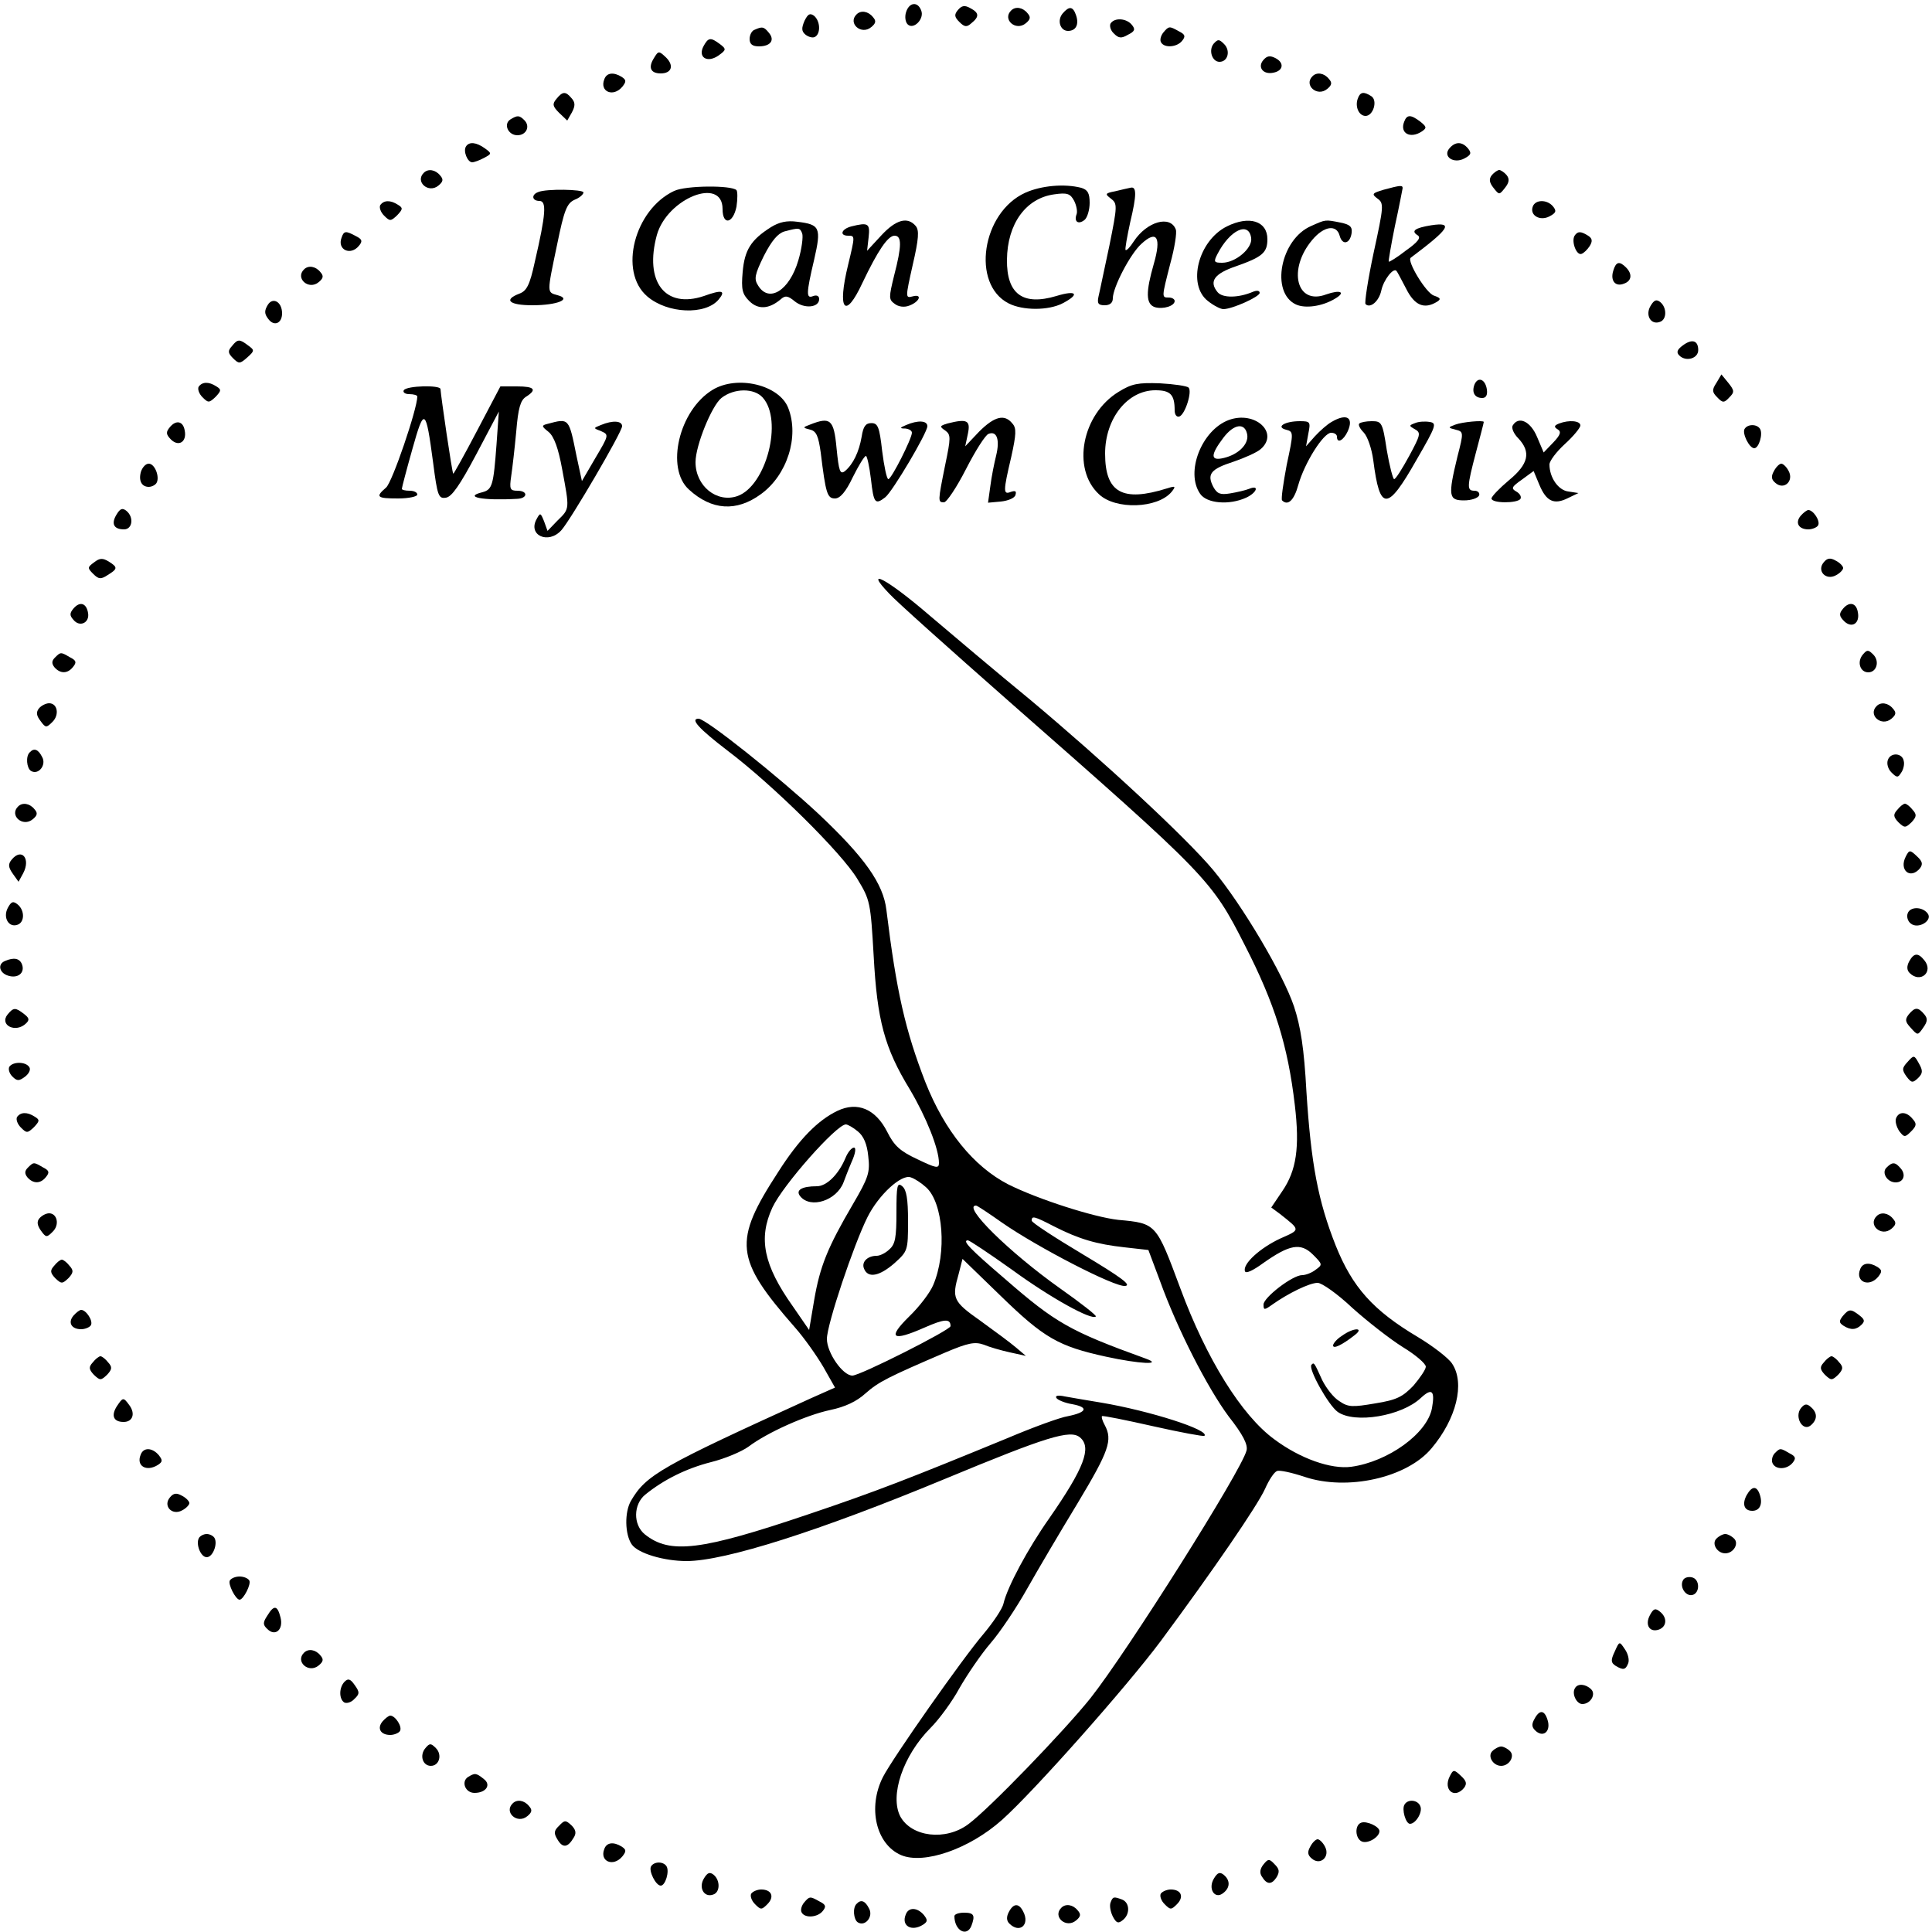 <?xml version="1.0" standalone="no"?>
<!DOCTYPE svg PUBLIC "-//W3C//DTD SVG 20010904//EN"
 "http://www.w3.org/TR/2001/REC-SVG-20010904/DTD/svg10.dtd">
<svg version="1.0" xmlns="http://www.w3.org/2000/svg"
 width="500pt" height="500pt" viewBox="0 0 500 500"
 preserveAspectRatio="xMidYMid meet">
<g transform="translate(0,500) scale(0.1,-0.1)"
fill="#000000" stroke="none">
<path d="M2345 4969 c-4 -12 -2 -26 4 -32 15 -15 44 14 35 36 -9 24 -31 21
-39 -4z"/>
<path d="M2479 4974 c-10 -12 -9 -18 4 -31 13 -13 19 -14 31 -3 21 17 20 27
-3 39 -14 8 -22 7 -32 -5z"/>
<path d="M2617 4973 c-24 -23 12 -55 38 -33 12 10 13 16 4 26 -12 15 -31 18
-42 7z"/>
<path d="M2750 4965 c-15 -18 -6 -45 14 -45 20 0 29 16 21 40 -8 24 -18 25
-35 5z"/>
<path d="M2082 4946 c-8 -19 -8 -27 3 -36 8 -6 19 -9 25 -5 14 9 13 40 -3 54
-11 8 -16 5 -25 -13z"/>
<path d="M2217 4963 c-24 -23 12 -55 38 -33 12 10 13 16 4 26 -12 15 -31 18
-42 7z"/>
<path d="M2874 4939 c-3 -6 0 -18 9 -26 12 -12 19 -13 36 -3 18 9 20 14 10 26
-14 17 -45 19 -55 3z"/>
<path d="M1953 4923 c-7 -2 -13 -13 -13 -24 0 -13 7 -19 24 -19 30 0 42 16 26
35 -13 16 -17 17 -37 8z"/>
<path d="M3010 4915 c-6 -8 -9 -19 -5 -25 9 -15 41 -12 54 4 10 12 8 17 -8 25
-25 14 -26 14 -41 -4z"/>
<path d="M1821 4881 c-16 -29 9 -45 38 -25 21 15 21 17 4 30 -24 18 -30 17
-42 -5z"/>
<path d="M3141 4887 c-14 -17 -4 -47 15 -47 22 0 29 29 12 46 -13 13 -16 13
-27 1z"/>
<path d="M1692 4849 c-15 -24 -8 -39 18 -39 28 0 35 20 14 41 -19 18 -20 18
-32 -2z"/>
<path d="M3269 4844 c-15 -18 0 -38 27 -32 25 5 28 25 6 37 -15 8 -23 7 -33
-5z"/>
<path d="M1564 4795 c-13 -32 23 -48 47 -19 10 13 10 17 -2 25 -21 13 -39 11
-45 -6z"/>
<path d="M3397 4803 c-24 -23 12 -55 38 -33 12 10 13 16 4 26 -12 15 -31 18
-42 7z"/>
<path d="M1440 4744 c-11 -13 -10 -19 7 -36 l21 -20 12 21 c9 17 9 26 -1 37
-15 18 -23 18 -39 -2z"/>
<path d="M3514 4745 c-8 -21 3 -45 20 -45 20 0 32 40 15 51 -20 13 -29 11 -35
-6z"/>
<path d="M1321 4691 c-19 -12 -6 -41 18 -41 23 0 34 23 18 39 -13 13 -18 13
-36 2z"/>
<path d="M3634 4685 c-12 -30 16 -45 46 -25 13 9 12 12 -4 25 -25 19 -35 19
-42 0z"/>
<path d="M1206 4621 c-8 -12 4 -41 16 -41 5 0 19 5 30 11 21 11 21 12 3 25
-22 16 -41 18 -49 5z"/>
<path d="M3751 4616 c-18 -21 11 -41 39 -26 17 9 19 14 9 26 -15 18 -33 18
-48 0z"/>
<path d="M1097 4553 c-24 -23 12 -55 38 -33 12 10 13 16 4 26 -12 15 -31 18
-42 7z"/>
<path d="M3861 4547 c-8 -10 -7 -19 4 -33 15 -19 15 -19 30 0 11 14 12 23 4
33 -6 7 -15 13 -19 13 -4 0 -13 -6 -19 -13z"/>
<path d="M1745 4506 c-103 -48 -145 -209 -70 -273 52 -45 151 -49 185 -8 19
23 9 26 -38 9 -101 -34 -155 37 -122 158 27 95 170 152 170 67 0 -43 27 -38
36 6 3 20 3 39 0 43 -14 13 -131 12 -161 -2z"/>
<path d="M2653 4501 c-112 -51 -140 -236 -43 -286 37 -19 103 -19 140 0 46 24
36 35 -16 19 -87 -26 -129 5 -128 94 1 93 49 159 122 169 34 5 42 2 52 -17 6
-12 9 -28 6 -35 -7 -19 5 -27 21 -14 7 6 13 26 13 44 0 25 -5 34 -22 39 -43
11 -103 6 -145 -13z"/>
<path d="M2925 4514 c-5 -1 -23 -5 -39 -9 -26 -5 -27 -7 -11 -19 17 -13 17
-18 -4 -122 -13 -60 -25 -119 -28 -131 -4 -18 -1 -23 16 -23 13 0 21 6 21 18
0 28 45 115 74 141 40 37 52 17 32 -52 -21 -73 -21 -104 3 -112 21 -6 51 3 51
16 0 5 -7 9 -15 9 -19 0 -19 -1 4 89 11 40 17 79 14 87 -14 38 -75 21 -109
-31 -9 -14 -18 -24 -21 -22 -2 2 4 35 12 72 17 71 17 94 0 89z"/>
<path d="M3581 4509 c-30 -9 -32 -11 -16 -23 17 -12 16 -20 -10 -140 -15 -70
-24 -130 -21 -133 12 -12 35 7 41 36 6 27 31 59 39 50 2 -2 13 -23 25 -46 22
-44 47 -54 80 -34 11 7 9 10 -8 16 -20 6 -71 90 -60 98 100 75 112 93 53 84
-43 -7 -53 -15 -35 -26 9 -6 1 -17 -30 -39 -23 -18 -44 -31 -45 -29 -1 1 6 43
16 92 11 50 19 93 20 98 0 8 -5 8 -49 -4z"/>
<path d="M1393 4503 c-19 -7 -16 -23 3 -23 19 0 17 -33 -12 -158 -13 -60 -21
-75 -40 -82 -42 -16 -26 -30 34 -30 64 0 103 16 65 26 -28 8 -28 3 -1 132 18
88 25 106 45 115 13 5 23 14 23 19 0 8 -96 10 -117 1z"/>
<path d="M984 4469 c-3 -6 1 -18 10 -27 15 -15 17 -15 34 1 15 16 15 19 2 27
-20 13 -37 12 -46 -1z"/>
<path d="M3967 4466 c-9 -23 18 -39 43 -26 17 9 19 14 9 26 -15 18 -45 18 -52
0z"/>
<path d="M1995 4412 c-52 -33 -68 -59 -73 -116 -4 -45 -1 -57 17 -75 23 -23
51 -21 81 4 12 11 19 10 37 -5 25 -20 63 -16 63 6 0 8 -6 11 -15 8 -19 -8 -19
5 2 94 19 83 15 91 -43 98 -28 4 -48 -1 -69 -14z m81 -16 c3 -8 -1 -40 -10
-70 -23 -78 -76 -111 -104 -65 -11 17 -9 28 15 77 20 39 36 58 53 63 38 10 40
10 46 -5z"/>
<path d="M2281 4391 l-37 -40 4 35 c4 36 -1 39 -45 28 -26 -7 -31 -24 -8 -24
18 0 18 0 0 -75 -29 -118 -8 -144 37 -47 40 84 66 122 83 122 19 0 19 -26 -1
-103 -14 -57 -14 -62 1 -73 10 -8 25 -10 38 -5 27 10 35 31 9 24 -19 -5 -19
-4 0 81 16 69 17 90 8 101 -21 25 -51 17 -89 -24z"/>
<path d="M3175 4414 c-74 -37 -103 -151 -49 -193 15 -12 33 -21 40 -21 23 0
94 32 94 42 0 6 -7 7 -17 3 -37 -16 -79 -17 -92 -1 -23 28 -8 48 48 67 68 24
81 35 81 70 0 47 -47 62 -105 33z m63 -30 c4 -26 -40 -64 -75 -64 -21 0 -23 2
-12 23 32 62 81 85 87 41z"/>
<path d="M3393 4415 c-79 -34 -106 -172 -39 -203 24 -11 68 -5 101 15 29 17
14 24 -23 11 -77 -29 -100 65 -36 141 30 36 63 41 71 11 7 -26 27 -21 31 7 2
16 -4 22 -29 27 -40 8 -38 8 -76 -9z"/>
<path d="M884 4385 c-12 -31 23 -48 45 -21 10 12 8 17 -8 25 -26 14 -31 14
-37 -4z"/>
<path d="M4075 4390 c-9 -15 5 -52 18 -47 6 2 15 11 21 20 8 13 7 20 -4 27
-19 12 -27 12 -35 0z"/>
<path d="M4175 4299 c-8 -26 6 -42 28 -33 20 7 22 25 5 42 -17 17 -26 15 -33
-9z"/>
<path d="M787 4303 c-24 -23 12 -55 38 -33 12 10 13 16 4 26 -12 15 -31 18
-42 7z"/>
<path d="M693 4211 c-9 -15 -9 -23 1 -36 15 -21 36 -12 36 14 0 30 -24 43 -37
22z"/>
<path d="M4272 4209 c-15 -24 0 -51 24 -42 18 6 18 37 1 51 -10 8 -16 6 -25
-9z"/>
<path d="M600 4104 c-11 -12 -10 -18 3 -31 15 -15 18 -15 37 2 19 17 19 19 2
31 -22 17 -27 17 -42 -2z"/>
<path d="M4355 4106 c-15 -11 -17 -18 -9 -26 17 -17 49 -8 49 14 0 25 -16 30
-40 12z"/>
<path d="M4442 4009 c-12 -18 -11 -24 2 -37 14 -15 18 -15 31 -1 14 14 14 18
-2 38 l-18 22 -13 -22z"/>
<path d="M3816 4005 c-8 -21 1 -35 20 -35 10 0 14 8 12 22 -4 27 -23 34 -32
13z"/>
<path d="M514 3999 c-3 -6 1 -18 10 -27 15 -15 17 -15 34 1 15 16 15 19 2 27
-20 13 -37 12 -46 -1z"/>
<path d="M1844 3991 c-87 -53 -122 -203 -61 -258 59 -54 123 -58 186 -12 68
49 100 149 71 223 -23 60 -132 86 -196 47z m130 -20 c53 -59 9 -229 -66 -255
-53 -18 -108 26 -108 88 0 43 42 146 67 166 33 26 85 26 107 1z"/>
<path d="M2895 3986 c-95 -58 -122 -199 -51 -265 43 -41 152 -37 188 6 12 15
10 16 -12 9 -115 -36 -160 -11 -160 90 0 91 58 164 130 164 39 0 50 -11 50
-52 0 -11 5 -18 12 -16 15 5 34 65 24 75 -4 4 -37 9 -74 11 -57 2 -73 -1 -107
-22z"/>
<path d="M1045 3990 c-3 -5 3 -10 14 -10 12 0 21 -3 21 -6 0 -32 -65 -223 -81
-236 -28 -24 -24 -28 31 -28 28 0 50 5 50 10 0 6 -9 10 -20 10 -11 0 -20 2
-20 5 0 3 12 49 27 102 31 111 35 108 54 -35 11 -86 14 -93 33 -90 15 2 36 32
79 113 l58 110 -6 -85 c-8 -107 -11 -117 -37 -124 -49 -12 0 -22 90 -17 28 1
29 21 1 21 -19 0 -21 4 -16 38 3 20 9 72 13 115 5 61 11 81 25 90 30 19 22 27
-23 27 l-43 0 -60 -114 c-33 -63 -61 -113 -62 -112 -3 2 -32 201 -33 219 0 11
-88 9 -95 -3z"/>
<path d="M2534 3883 l-36 -38 7 33 c7 34 -2 39 -53 26 -20 -6 -21 -8 -6 -18
15 -11 15 -18 0 -90 -19 -94 -19 -96 -3 -96 7 0 33 39 57 86 24 47 50 88 58
91 22 9 30 -15 20 -56 -5 -20 -12 -55 -15 -79 l-6 -43 33 3 c19 2 36 9 38 17
3 10 0 12 -12 8 -20 -8 -20 1 1 90 13 59 14 75 3 87 -20 25 -46 19 -86 -21z"/>
<path d="M3180 3913 c-70 -26 -113 -135 -74 -191 17 -25 75 -30 119 -10 28 13
35 34 8 23 -10 -4 -32 -9 -50 -12 -25 -4 -33 -1 -43 17 -17 33 -7 46 52 65 29
10 61 24 71 33 48 42 -15 100 -83 75z m48 -39 c3 -24 -23 -50 -60 -59 -36 -9
-36 7 -2 52 28 37 57 40 62 7z"/>
<path d="M3446 3908 c-11 -6 -30 -23 -43 -37 l-23 -26 6 33 c6 30 5 32 -22 32
-39 0 -63 -15 -36 -22 20 -5 20 -7 2 -91 -9 -48 -15 -89 -12 -92 15 -15 31 0
42 40 16 57 65 135 85 135 8 0 15 -4 15 -10 0 -19 17 -10 28 14 16 36 -3 47
-42 24z"/>
<path d="M440 3895 c-11 -13 -11 -19 3 -33 20 -19 41 -5 35 24 -4 24 -22 28
-38 9z"/>
<path d="M1417 3903 c-16 -4 -16 -6 3 -21 14 -12 25 -42 35 -97 19 -103 20
-101 -12 -132 l-26 -27 -9 25 c-9 22 -10 23 -19 6 -24 -42 30 -67 64 -29 24
27 157 254 157 269 0 14 -24 16 -55 3 -20 -8 -20 -8 1 -16 20 -9 20 -10 -15
-69 l-35 -60 -14 65 c-20 99 -19 98 -75 83z"/>
<path d="M2096 3901 c-19 -7 -19 -8 1 -13 16 -4 21 -17 27 -59 13 -107 17
-119 37 -119 13 0 28 17 46 55 15 30 30 55 34 55 3 0 9 -27 13 -60 7 -63 11
-67 37 -47 19 15 109 167 109 184 0 15 -25 16 -55 3 -17 -7 -17 -9 -2 -9 9 -1
17 -5 17 -11 0 -15 -53 -120 -61 -120 -4 0 -11 33 -16 73 -7 62 -11 72 -28 72
-15 0 -21 -9 -25 -35 -7 -40 -22 -71 -43 -89 -13 -10 -16 -1 -22 59 -7 75 -16
82 -69 61z"/>
<path d="M3518 3904 c-4 -3 2 -14 11 -23 10 -10 21 -42 25 -72 17 -133 36
-133 112 1 51 88 53 95 34 98 -12 2 -29 1 -38 -3 -16 -6 -16 -7 0 -16 16 -9
14 -15 -15 -69 -18 -33 -35 -60 -39 -60 -3 0 -12 34 -19 75 -11 72 -13 75 -39
75 -15 0 -29 -3 -32 -6z"/>
<path d="M3766 3901 c-19 -7 -19 -8 1 -13 21 -5 21 -7 5 -69 -25 -103 -23
-114 17 -114 19 0 36 6 39 13 2 6 -3 12 -12 12 -20 0 -20 9 4 100 11 41 20 76
20 78 0 5 -56 0 -74 -7z"/>
<path d="M3915 3899 c-4 -6 2 -21 14 -33 34 -36 27 -67 -24 -109 -25 -21 -45
-42 -45 -47 0 -13 67 -13 75 -1 3 6 -2 14 -11 19 -14 8 -12 12 15 31 l30 22
15 -36 c18 -43 38 -52 74 -34 l27 13 -26 4 c-26 3 -49 36 -49 70 0 9 18 33 40
53 22 20 40 42 40 48 0 12 -29 15 -55 5 -13 -5 -14 -9 -4 -15 10 -6 8 -14 -11
-34 l-25 -26 -17 40 c-17 41 -48 55 -63 30z"/>
<path d="M4515 3890 c-7 -11 12 -50 25 -50 12 0 23 37 15 50 -8 13 -32 13 -40
0z"/>
<path d="M365 3780 c-7 -23 1 -40 20 -40 8 0 17 5 20 10 9 15 -4 50 -20 50 -8
0 -16 -9 -20 -20z"/>
<path d="M4591 3781 c-8 -14 -7 -22 4 -31 22 -19 48 5 34 31 -5 10 -14 19 -19
19 -5 0 -14 -9 -19 -19z"/>
<path d="M302 3669 c-15 -24 -8 -39 19 -39 22 0 26 32 6 48 -10 8 -16 6 -25
-9z"/>
<path d="M4660 3665 c-15 -18 -5 -35 20 -35 10 0 22 5 25 10 7 11 -12 40 -25
40 -4 0 -13 -7 -20 -15z"/>
<path d="M244 3545 c-18 -13 -18 -15 -3 -30 14 -14 20 -15 38 -3 26 16 26 20
2 35 -15 9 -23 9 -37 -2z"/>
<path d="M4720 3545 c-19 -22 5 -48 31 -34 10 5 19 14 19 19 0 5 -9 14 -19 19
-14 8 -22 7 -31 -4z"/>
<path d="M2301 3464 c18 -20 158 -145 309 -278 518 -455 525 -462 612 -633 77
-150 111 -259 129 -413 13 -110 4 -169 -32 -222 l-29 -43 23 -17 c53 -42 53
-40 1 -63 -52 -24 -99 -66 -92 -85 2 -7 21 2 47 21 68 48 97 54 129 22 25 -25
25 -26 7 -39 -10 -8 -26 -14 -35 -14 -25 0 -100 -58 -100 -76 0 -15 2 -15 23
0 41 29 96 56 117 56 11 0 52 -29 90 -65 39 -35 98 -81 130 -101 33 -20 60
-43 60 -51 0 -7 -15 -29 -32 -49 -28 -29 -43 -37 -99 -46 -59 -10 -70 -10 -93
6 -15 9 -34 34 -44 54 -21 46 -21 47 -28 40 -9 -10 44 -105 68 -122 44 -31
165 -11 215 36 29 27 37 19 29 -26 -12 -66 -114 -139 -209 -152 -52 -7 -132
21 -199 71 -85 62 -176 209 -243 390 -63 169 -62 169 -161 178 -63 7 -207 53
-285 92 -89 46 -164 138 -214 264 -52 134 -75 234 -101 446 -8 68 -56 136
-176 249 -102 95 -291 246 -310 246 -23 0 1 -26 74 -82 118 -89 297 -266 337
-333 33 -54 34 -61 42 -198 9 -168 28 -239 94 -347 42 -71 75 -153 75 -190 0
-15 -8 -13 -56 10 -45 21 -60 35 -78 71 -30 59 -77 79 -129 54 -50 -24 -99
-73 -153 -158 -117 -180 -113 -224 43 -402 24 -27 57 -74 74 -103 l30 -53 -63
-28 c-387 -176 -426 -198 -465 -265 -17 -29 -16 -87 2 -113 16 -23 83 -43 142
-43 99 0 344 78 667 212 265 110 326 129 351 108 31 -26 11 -79 -80 -210 -55
-78 -108 -177 -118 -220 -3 -14 -27 -49 -52 -79 -54 -63 -235 -321 -260 -370
-40 -79 -18 -174 47 -202 59 -25 177 16 261 91 82 73 323 345 411 463 137 185
250 350 270 394 10 23 24 44 31 46 6 3 38 -4 71 -15 110 -37 265 -3 329 74 64
76 87 168 53 219 -9 14 -49 45 -89 69 -116 69 -169 129 -212 236 -46 116 -64
212 -76 399 -6 112 -15 168 -32 220 -29 86 -135 264 -209 353 -71 85 -285 283
-475 442 -83 68 -199 166 -259 217 -109 94 -173 128 -105 57z m-81 -1392 c15
-12 24 -33 27 -64 5 -42 1 -55 -40 -125 -65 -111 -85 -160 -100 -248 l-13 -77
-42 61 c-76 107 -90 176 -53 256 27 58 166 215 190 215 5 0 19 -8 31 -18z
m177 -145 c44 -40 54 -169 18 -253 -8 -19 -35 -55 -62 -81 -57 -56 -45 -66 39
-29 52 23 68 24 68 4 0 -10 -234 -128 -254 -128 -25 0 -66 59 -66 95 0 37 69
243 105 315 29 58 88 112 112 103 10 -3 28 -15 40 -26z m196 -91 c92 -64 293
-168 319 -164 17 2 -10 22 -110 82 -72 43 -132 82 -132 87 0 13 6 12 58 -15
65 -33 110 -46 182 -54 l62 -7 30 -80 c45 -125 123 -277 178 -351 37 -47 50
-73 46 -88 -13 -52 -309 -521 -404 -641 -69 -86 -263 -287 -316 -326 -59 -44
-147 -33 -176 20 -28 54 7 158 79 230 21 21 55 67 74 102 20 35 56 88 81 117
25 29 67 92 94 140 27 48 86 148 131 222 81 135 91 163 70 202 -6 11 -9 21 -7
23 2 2 61 -10 132 -26 71 -16 131 -27 133 -25 15 15 -142 65 -267 86 -36 6
-78 13 -94 16 -18 4 -26 2 -22 -4 3 -5 22 -13 41 -16 43 -8 38 -21 -11 -31
-20 -3 -91 -29 -157 -57 -253 -104 -337 -137 -515 -197 -278 -94 -358 -104
-423 -52 -31 25 -30 78 1 103 48 39 107 68 170 84 36 9 79 27 97 40 49 37 150
82 212 95 38 8 68 22 91 43 34 30 58 42 207 106 59 25 76 28 99 20 14 -6 45
-15 68 -20 l41 -9 -26 22 c-14 12 -56 43 -92 69 -71 50 -74 58 -56 121 l10 39
98 -95 c113 -110 150 -131 273 -158 87 -19 150 -22 103 -5 -196 71 -233 92
-365 207 -90 77 -111 99 -95 99 4 0 55 -34 114 -76 100 -73 207 -132 217 -121
3 2 -39 35 -93 73 -131 93 -254 214 -217 214 3 0 33 -20 67 -44z"/>
<path d="M2188 2003 c-18 -43 -49 -73 -74 -73 -39 0 -56 -10 -43 -26 27 -33
94 -11 112 36 3 8 12 32 21 53 10 22 12 37 6 37 -6 0 -16 -12 -22 -27z"/>
<path d="M2320 1863 c0 -65 -3 -83 -18 -96 -10 -10 -25 -17 -33 -17 -24 0 -40
-16 -33 -33 10 -26 40 -20 79 14 34 31 35 32 35 109 0 57 -4 81 -15 90 -13 11
-15 2 -15 -67z"/>
<path d="M190 3425 c-10 -12 -10 -18 0 -29 16 -20 42 -8 38 17 -4 26 -21 32
-38 12z"/>
<path d="M4770 3425 c-11 -13 -11 -19 3 -33 20 -19 41 -5 35 24 -4 24 -22 28
-38 9z"/>
<path d="M4821 3306 c-16 -19 -7 -46 14 -46 22 0 30 29 13 46 -13 13 -16 13
-27 0z"/>
<path d="M142 3298 c-8 -8 -9 -15 -1 -25 15 -17 34 -17 48 1 10 12 8 17 -8 25
-24 14 -24 14 -39 -1z"/>
<path d="M101 3167 c-8 -10 -7 -19 4 -33 13 -18 15 -18 31 -2 18 18 13 48 -9
48 -8 0 -20 -6 -26 -13z"/>
<path d="M4857 3173 c-24 -23 12 -55 38 -33 12 10 13 16 4 26 -12 15 -31 18
-42 7z"/>
<path d="M77 3053 c-11 -10 -8 -41 3 -48 19 -12 41 15 29 36 -10 20 -21 24
-32 12z"/>
<path d="M4886 3034 c-4 -10 0 -24 9 -33 14 -14 17 -14 25 -1 6 8 9 22 7 30
-3 21 -33 24 -41 4z"/>
<path d="M47 2913 c-24 -23 12 -55 38 -33 12 10 13 16 4 26 -12 15 -31 18 -42
7z"/>
<path d="M4910 2904 c-11 -12 -10 -18 3 -32 16 -15 18 -15 34 0 13 14 14 20 3
32 -7 9 -16 16 -20 16 -4 0 -13 -7 -20 -16z"/>
<path d="M4932 2783 c-18 -35 12 -60 37 -30 8 11 6 18 -8 31 -18 17 -20 17
-29 -1z"/>
<path d="M30 2775 c-9 -11 -9 -19 3 -36 l15 -21 12 22 c20 38 -4 67 -30 35z"/>
<path d="M20 2650 c-13 -25 3 -52 26 -43 18 7 18 37 0 52 -12 10 -17 8 -26 -9z"/>
<path d="M4937 2636 c-3 -8 0 -20 8 -26 19 -16 59 8 43 27 -14 17 -45 17 -51
-1z"/>
<path d="M4941 2512 c-7 -13 -6 -23 1 -30 28 -28 63 3 38 33 -16 20 -27 19
-39 -3z"/>
<path d="M13 2513 c-20 -8 -15 -31 8 -38 25 -8 44 7 36 29 -6 16 -21 19 -44 9z"/>
<path d="M20 2375 c-23 -28 21 -50 48 -23 9 9 7 14 -6 24 -22 17 -27 17 -42
-1z"/>
<path d="M4940 2375 c-10 -13 -10 -19 5 -35 18 -20 18 -20 32 0 12 17 12 24 3
35 -16 19 -24 19 -40 0z"/>
<path d="M4937 2252 c-15 -16 -15 -21 -3 -38 13 -17 16 -17 30 -4 12 12 13 19
2 38 -12 22 -13 22 -29 4z"/>
<path d="M24 2239 c-3 -6 0 -17 8 -25 12 -12 17 -12 32 -1 11 8 16 19 12 25
-9 15 -43 15 -52 1z"/>
<path d="M44 2109 c-3 -6 1 -18 10 -27 15 -15 17 -15 34 1 15 16 15 19 2 27
-20 13 -37 12 -46 -1z"/>
<path d="M4907 2106 c-3 -8 1 -22 8 -33 13 -17 15 -17 31 -1 14 14 15 20 4 32
-16 20 -36 20 -43 2z"/>
<path d="M72 1978 c-8 -8 -9 -15 -1 -25 15 -17 34 -17 48 1 10 12 8 17 -8 25
-24 14 -24 14 -39 -1z"/>
<path d="M4882 1978 c-13 -13 2 -38 24 -38 20 0 27 19 14 35 -15 18 -22 19
-38 3z"/>
<path d="M102 1847 c-7 -8 -6 -18 4 -32 13 -18 15 -18 30 -3 19 18 12 48 -9
48 -8 0 -19 -6 -25 -13z"/>
<path d="M4857 1853 c-24 -23 12 -55 38 -33 12 10 13 16 4 26 -12 15 -31 18
-42 7z"/>
<path d="M140 1724 c-11 -12 -10 -18 3 -32 16 -15 18 -15 34 0 13 14 14 20 3
32 -7 9 -16 16 -20 16 -4 0 -13 -7 -20 -16z"/>
<path d="M4814 1715 c-13 -32 23 -48 47 -19 10 13 10 17 -2 25 -21 13 -39 11
-45 -6z"/>
<path d="M190 1595 c-15 -18 -5 -35 20 -35 10 0 22 5 25 10 7 11 -12 40 -25
40 -4 0 -13 -7 -20 -15z"/>
<path d="M4769 1594 c-10 -13 -10 -17 2 -25 19 -12 33 -11 47 3 9 9 7 14 -6
24 -22 17 -27 17 -43 -2z"/>
<path d="M3473 1543 c-13 -8 -23 -20 -23 -25 0 -10 23 1 55 26 28 21 -2 21
-32 -1z"/>
<path d="M240 1474 c-11 -12 -10 -18 3 -32 16 -15 18 -15 34 0 13 14 14 20 3
32 -7 9 -16 16 -20 16 -4 0 -13 -7 -20 -16z"/>
<path d="M4720 1474 c-11 -12 -10 -18 3 -32 16 -15 18 -15 34 0 13 14 14 20 3
32 -7 9 -16 16 -20 16 -4 0 -13 -7 -20 -16z"/>
<path d="M302 1360 c-15 -24 -8 -40 18 -40 23 0 31 21 15 43 -16 22 -17 21
-33 -3z"/>
<path d="M4661 1356 c-18 -22 4 -62 25 -45 18 15 18 33 0 48 -10 9 -16 8 -25
-3z"/>
<path d="M364 1235 c-12 -29 15 -45 45 -26 12 8 12 12 2 25 -17 20 -40 21 -47
1z"/>
<path d="M4593 1239 c-6 -6 -9 -18 -6 -25 7 -18 37 -18 52 0 10 12 8 17 -8 25
-24 14 -24 14 -38 0z"/>
<path d="M4520 1130 c-12 -23 -6 -40 15 -40 19 0 27 17 20 40 -8 26 -21 25
-35 0z"/>
<path d="M440 1125 c-19 -22 5 -48 31 -34 10 5 19 14 19 19 0 5 -9 14 -19 19
-14 8 -22 7 -31 -4z"/>
<path d="M515 1020 c-9 -15 4 -50 20 -50 16 0 29 35 20 50 -3 5 -12 10 -20 10
-8 0 -17 -5 -20 -10z"/>
<path d="M4442 1018 c-13 -13 2 -38 23 -38 21 0 36 25 23 38 -7 7 -17 12 -23
12 -6 0 -16 -5 -23 -12z"/>
<path d="M595 910 c-6 -9 15 -50 25 -50 10 0 31 41 25 50 -4 6 -15 10 -25 10
-10 0 -21 -4 -25 -10z"/>
<path d="M4356 911 c-10 -16 5 -42 23 -39 21 4 21 42 -1 46 -9 2 -19 -1 -22
-7z"/>
<path d="M692 819 c-12 -18 -12 -24 0 -35 20 -20 42 -2 34 30 -8 32 -17 33
-34 5z"/>
<path d="M4270 820 c-14 -26 0 -46 24 -37 20 8 21 31 2 46 -12 10 -17 8 -26
-9z"/>
<path d="M4179 726 c-11 -23 -10 -29 2 -37 20 -12 26 -11 33 7 3 9 -1 25 -9
36 -14 21 -14 21 -26 -6z"/>
<path d="M787 723 c-24 -23 12 -55 38 -33 12 10 13 16 4 26 -12 15 -31 18 -42
7z"/>
<path d="M892 648 c-15 -15 -15 -45 -1 -54 6 -3 18 0 26 9 14 13 14 18 1 36
-11 16 -17 18 -26 9z"/>
<path d="M4076 631 c-9 -14 4 -41 19 -41 21 0 36 25 23 38 -14 14 -35 16 -42
3z"/>
<path d="M3971 551 c-8 -14 -7 -22 5 -32 20 -16 38 2 29 30 -8 26 -21 27 -34
2z"/>
<path d="M990 545 c-15 -18 -5 -35 20 -35 10 0 22 5 25 10 7 11 -12 40 -25 40
-4 0 -13 -7 -20 -15z"/>
<path d="M1101 476 c-16 -19 -7 -46 14 -46 22 0 30 29 13 46 -13 13 -16 13
-27 0z"/>
<path d="M3862 468 c-13 -13 2 -38 23 -38 21 0 36 25 23 38 -7 7 -17 12 -23
12 -6 0 -16 -5 -23 -12z"/>
<path d="M3752 403 c-18 -35 12 -60 37 -30 8 11 6 18 -8 31 -18 17 -20 17 -29
-1z"/>
<path d="M1211 401 c-18 -12 -7 -41 17 -41 30 0 44 21 24 36 -20 16 -23 16
-41 5z"/>
<path d="M1327 333 c-24 -23 12 -55 38 -33 12 10 13 16 4 26 -12 15 -31 18
-42 7z"/>
<path d="M3635 330 c-8 -12 3 -50 14 -50 15 0 33 30 27 45 -6 17 -32 20 -41 5z"/>
<path d="M1447 275 c-14 -13 -14 -20 -4 -36 13 -22 26 -21 41 4 8 12 7 21 -5
33 -15 14 -18 14 -32 -1z"/>
<path d="M3523 283 c-18 -6 -16 -42 2 -49 16 -6 45 12 45 27 0 12 -33 27 -47
22z"/>
<path d="M3391 221 c-8 -14 -7 -22 4 -31 22 -19 48 5 34 31 -5 10 -14 19 -19
19 -5 0 -14 -9 -19 -19z"/>
<path d="M1564 215 c-13 -32 23 -48 47 -19 10 13 10 17 -2 25 -21 13 -39 11
-45 -6z"/>
<path d="M3270 175 c-9 -11 -11 -22 -4 -32 13 -21 25 -21 38 -1 8 14 7 21 -5
33 -14 15 -17 15 -29 0z"/>
<path d="M1685 170 c-7 -11 12 -50 25 -50 12 0 23 37 15 50 -8 13 -32 13 -40
0z"/>
<path d="M1822 139 c-15 -24 0 -51 24 -42 18 6 18 37 1 51 -10 8 -16 6 -25 -9z"/>
<path d="M3142 139 c-17 -27 2 -56 24 -38 18 14 18 33 1 47 -10 8 -16 6 -25
-9z"/>
<path d="M1944 99 c-3 -6 1 -18 10 -27 15 -15 17 -15 32 0 19 19 11 38 -16 38
-10 0 -22 -5 -26 -11z"/>
<path d="M3004 99 c-3 -6 1 -18 10 -27 15 -15 17 -15 32 0 19 19 11 38 -16 38
-10 0 -22 -5 -26 -11z"/>
<path d="M2080 75 c-6 -8 -9 -19 -5 -25 9 -15 41 -12 54 4 10 12 8 17 -8 25
-25 14 -26 14 -41 -4z"/>
<path d="M2874 76 c-3 -8 0 -24 6 -36 9 -17 14 -19 26 -9 19 15 18 45 -2 53
-22 8 -24 8 -30 -8z"/>
<path d="M2217 73 c-11 -10 -8 -41 3 -48 19 -12 41 15 29 36 -10 20 -21 24
-32 12z"/>
<path d="M2611 52 c-7 -13 -6 -23 1 -30 27 -27 54 -3 36 31 -11 22 -25 22 -37
-1z"/>
<path d="M2747 63 c-24 -23 12 -55 38 -33 12 10 13 16 4 26 -12 15 -31 18 -42
7z"/>
<path d="M2344 45 c-12 -29 15 -45 45 -26 12 8 12 12 2 25 -17 20 -40 21 -47
1z"/>
<path d="M2470 41 c0 -37 32 -55 44 -25 10 27 7 34 -19 34 -14 0 -25 -4 -25
-9z"/>
</g>
</svg>
